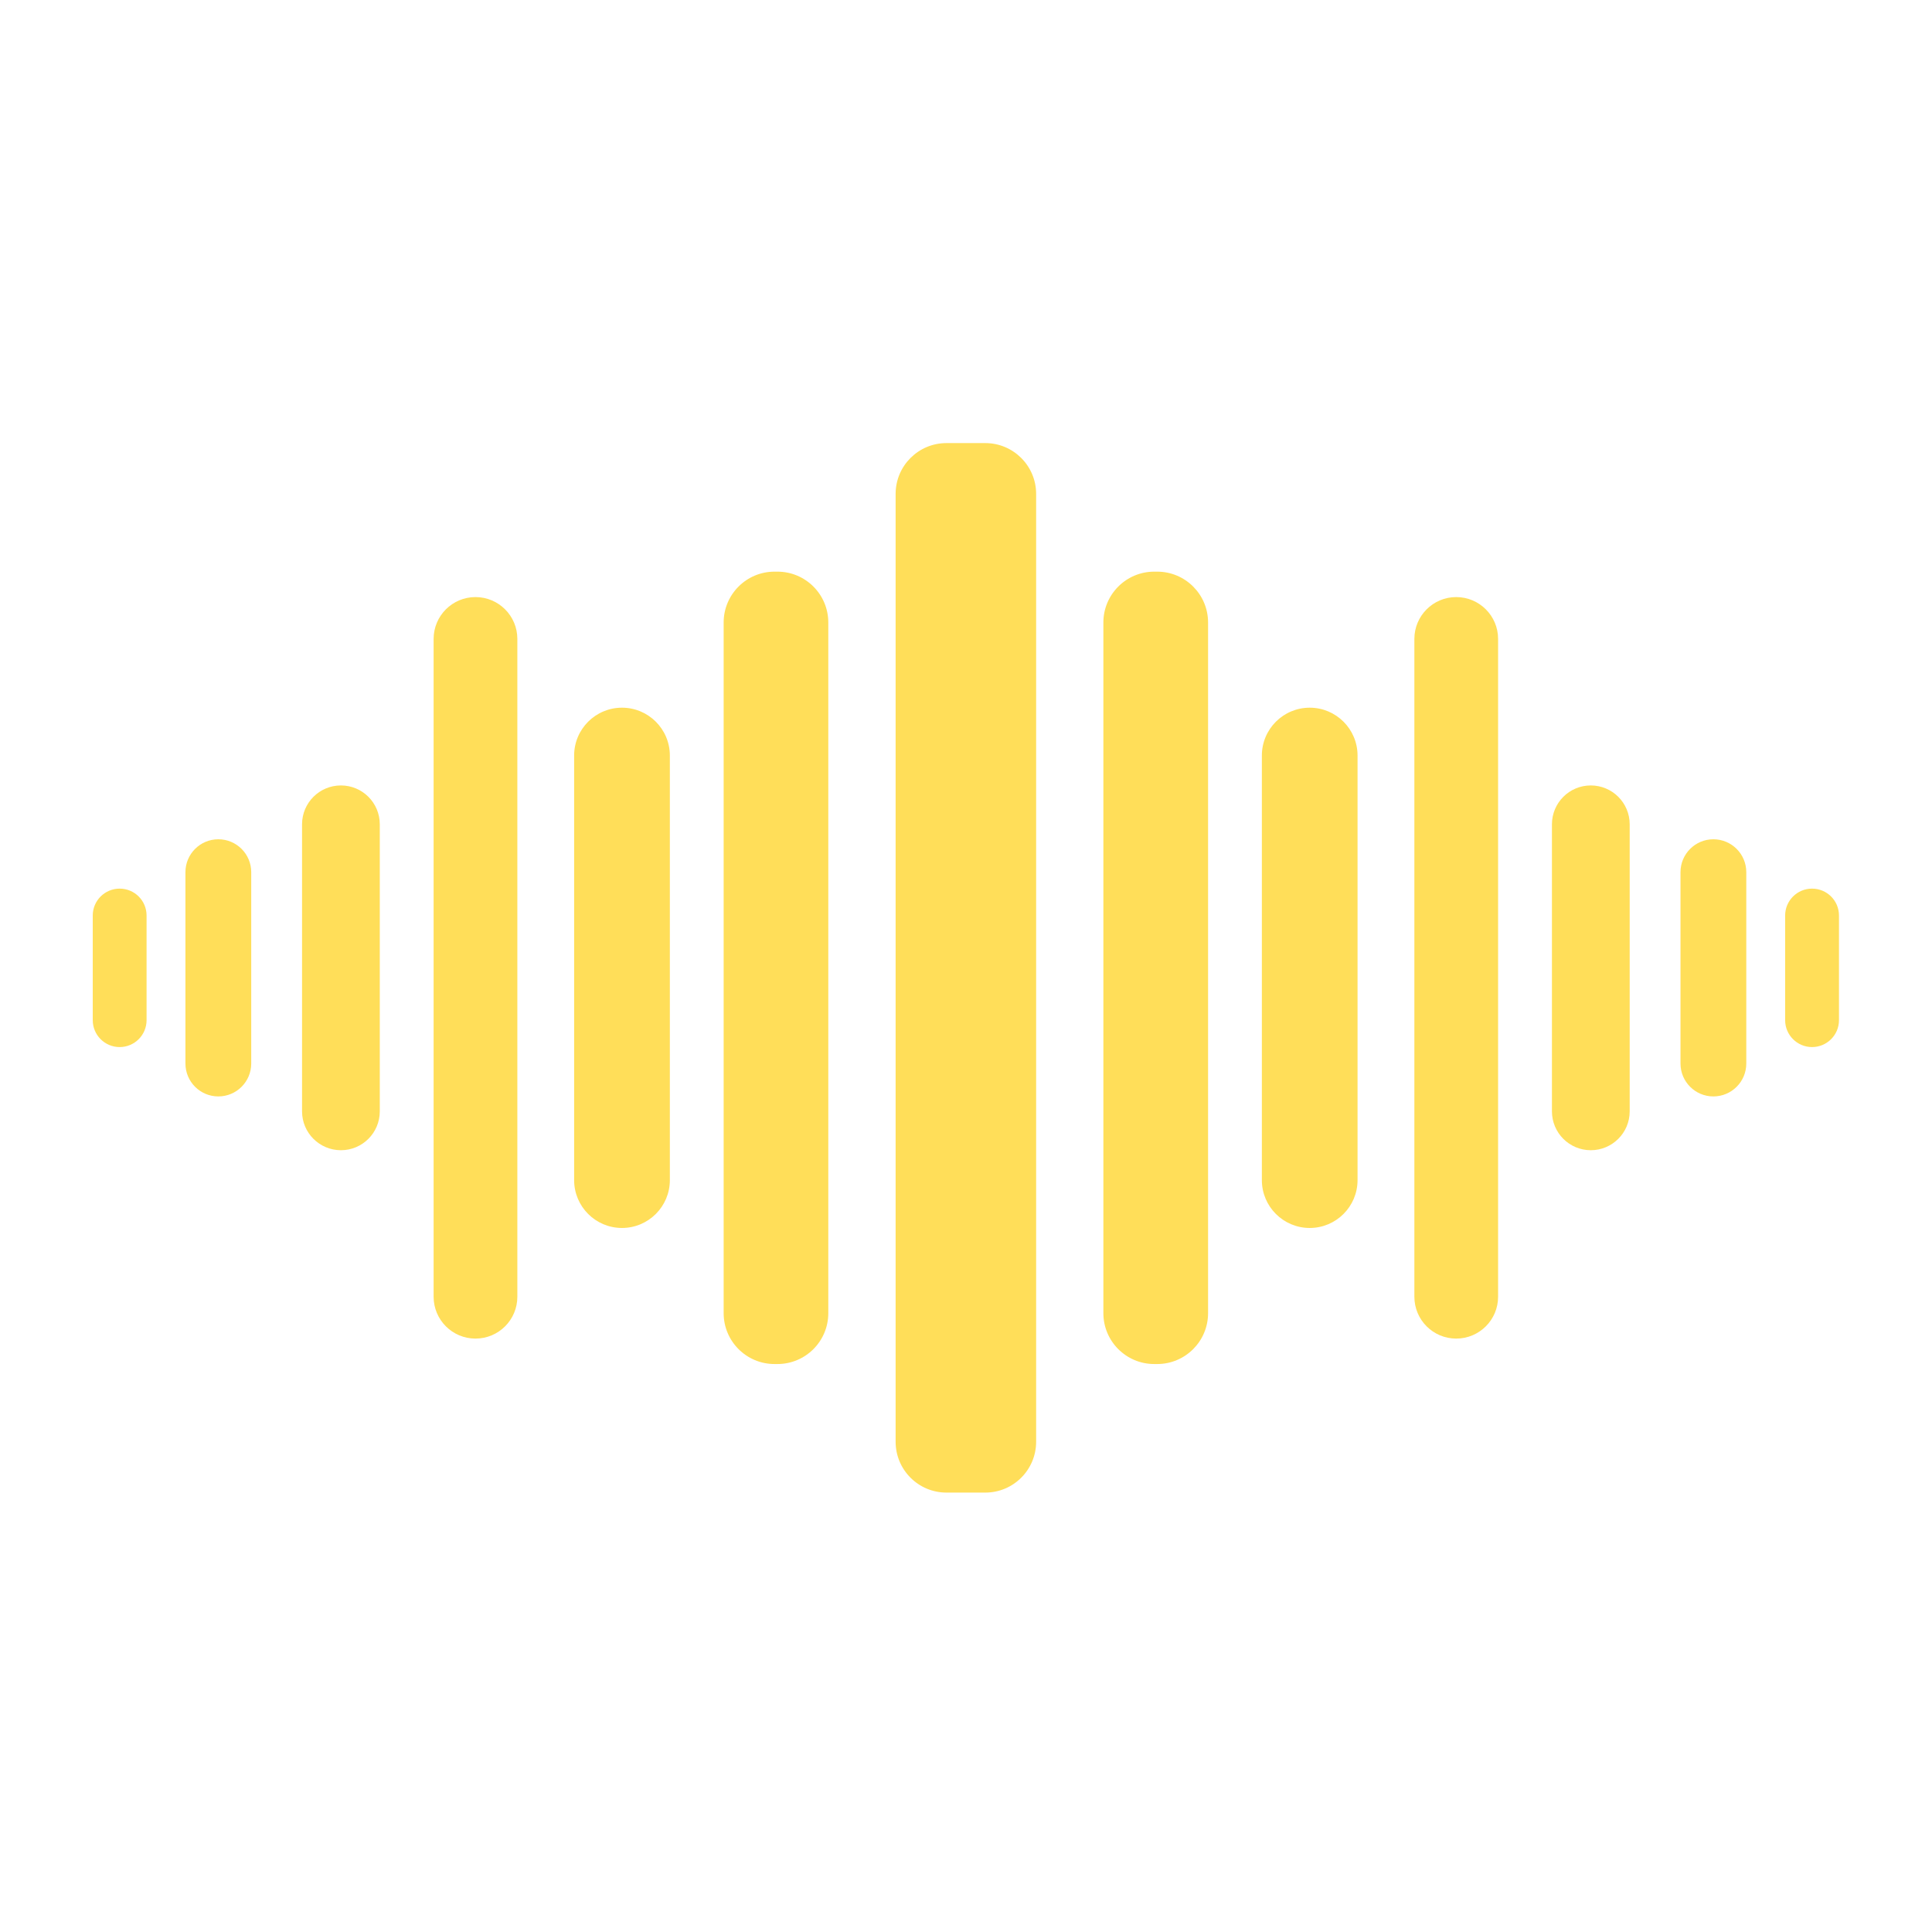 <svg xmlns="http://www.w3.org/2000/svg" xmlns:xlink="http://www.w3.org/1999/xlink" width="1200" zoomAndPan="magnify" viewBox="0 0 900 900" height="1200" preserveAspectRatio="xMidYMid meet" version="1.0"><path fill="#ffde59" d="M 482.672 671.617 C 482.672 684.707 472.055 695.305 458.984 695.305 L 440.902 695.305 C 427.812 695.305 417.215 684.707 417.215 671.617 L 417.215 230.086 C 417.215 217.012 427.812 206.406 440.902 206.406 L 458.984 206.406 C 472.055 206.406 482.672 217.012 482.672 230.094 L 482.672 671.625 " fill-opacity="1" fill-rule="nonzero"/><path fill="#ffde59" d="M 562.766 611.73 C 562.766 624.805 552.148 635.418 539.078 635.418 L 537.684 635.418 C 524.613 635.418 513.996 624.805 513.996 611.73 L 513.996 289.992 C 513.996 276.91 524.613 266.297 537.684 266.297 L 539.078 266.297 C 552.148 266.297 562.766 276.91 562.766 289.984 L 562.766 611.727 " fill-opacity="1" fill-rule="nonzero"/><path fill="#ffde59" d="M 632.398 549.758 C 632.398 562.055 622.418 572.035 610.121 572.035 C 597.805 572.035 587.824 562.055 587.824 549.758 L 587.824 351.965 C 587.824 339.648 597.805 329.668 610.121 329.668 C 622.418 329.668 632.398 339.648 632.398 351.965 L 632.398 549.758 " fill-opacity="1" fill-rule="nonzero"/><path fill="#ffde59" d="M 697.871 604.074 C 697.871 614.844 689.133 623.566 678.359 623.566 C 667.59 623.566 658.871 614.844 658.871 604.074 L 658.871 297.629 C 658.871 286.871 667.59 278.141 678.359 278.141 C 689.133 278.141 697.871 286.871 697.871 297.637 L 697.871 604.082 " fill-opacity="1" fill-rule="nonzero"/><path fill="#ffde59" d="M 759.172 517.719 C 759.172 527.715 751.047 535.816 741.051 535.816 C 731.055 535.816 722.953 527.715 722.953 517.719 L 722.953 383.984 C 722.953 373.988 731.055 365.887 741.051 365.887 C 751.047 365.887 759.172 373.988 759.172 383.984 L 759.172 517.719 " fill-opacity="1" fill-rule="nonzero"/><path fill="#ffde59" d="M 813.488 495.441 C 813.488 503.891 806.621 510.758 798.152 510.758 C 789.703 510.758 782.84 503.891 782.84 495.441 L 782.84 406.281 C 782.84 397.832 789.703 390.965 798.152 390.965 C 806.621 390.965 813.488 397.832 813.488 406.281 L 813.488 495.441 " fill-opacity="1" fill-rule="nonzero"/><path fill="#ffde59" d="M 856.668 475.234 C 856.668 482.156 851.059 487.766 844.117 487.766 C 837.215 487.766 831.586 482.156 831.586 475.234 L 831.586 426.488 C 831.586 419.547 837.215 413.957 844.117 413.957 C 851.059 413.957 856.668 419.547 856.668 426.488 L 856.668 475.234 " fill-opacity="1" fill-rule="nonzero"/><path fill="#ffde59" d="M 337.105 611.73 C 337.105 624.805 347.719 635.418 360.793 635.418 L 362.164 635.418 C 375.254 635.418 385.852 624.805 385.852 611.73 L 385.852 289.992 C 385.852 276.91 375.254 266.297 362.164 266.297 L 360.793 266.297 C 347.719 266.297 337.105 276.91 337.105 289.984 L 337.105 611.727 " fill-opacity="1" fill-rule="nonzero"/><path fill="#ffde59" d="M 267.453 549.758 C 267.453 562.055 277.43 572.035 289.746 572.035 C 302.047 572.035 312.043 562.055 312.043 549.758 L 312.043 351.965 C 312.043 339.648 302.047 329.668 289.746 329.668 C 277.43 329.668 267.453 339.648 267.453 351.965 L 267.453 549.758 " fill-opacity="1" fill-rule="nonzero"/><path fill="#ffde59" d="M 201.996 604.074 C 201.996 614.844 210.727 623.566 221.496 623.566 C 232.277 623.566 241 614.844 241 604.074 L 241 297.629 C 241 286.871 232.277 278.141 221.496 278.141 C 210.727 278.141 201.996 286.871 201.996 297.637 L 201.996 604.082 " fill-opacity="1" fill-rule="nonzero"/><path fill="#ffde59" d="M 140.707 517.719 C 140.707 527.715 148.816 535.816 158.812 535.816 C 168.82 535.816 176.918 527.715 176.918 517.719 L 176.918 383.984 C 176.918 373.988 168.82 365.887 158.812 365.887 C 148.816 365.887 140.707 373.988 140.707 383.984 L 140.707 517.719 " fill-opacity="1" fill-rule="nonzero"/><path fill="#ffde59" d="M 86.383 495.441 C 86.383 503.891 93.246 510.758 101.707 510.758 C 110.168 510.758 117.031 503.891 117.031 495.441 L 117.031 406.281 C 117.031 397.832 110.168 390.965 101.707 390.965 C 93.246 390.965 86.383 397.832 86.383 406.281 L 86.383 495.441 " fill-opacity="1" fill-rule="nonzero"/><path fill="#ffde59" d="M 43.207 475.234 C 43.207 482.156 48.816 487.766 55.738 487.766 C 62.672 487.766 68.277 482.156 68.277 475.234 L 68.277 426.488 C 68.277 419.547 62.672 413.957 55.738 413.957 C 48.816 413.957 43.207 419.547 43.207 426.488 L 43.207 475.234 " fill-opacity="1" fill-rule="nonzero"/></svg>